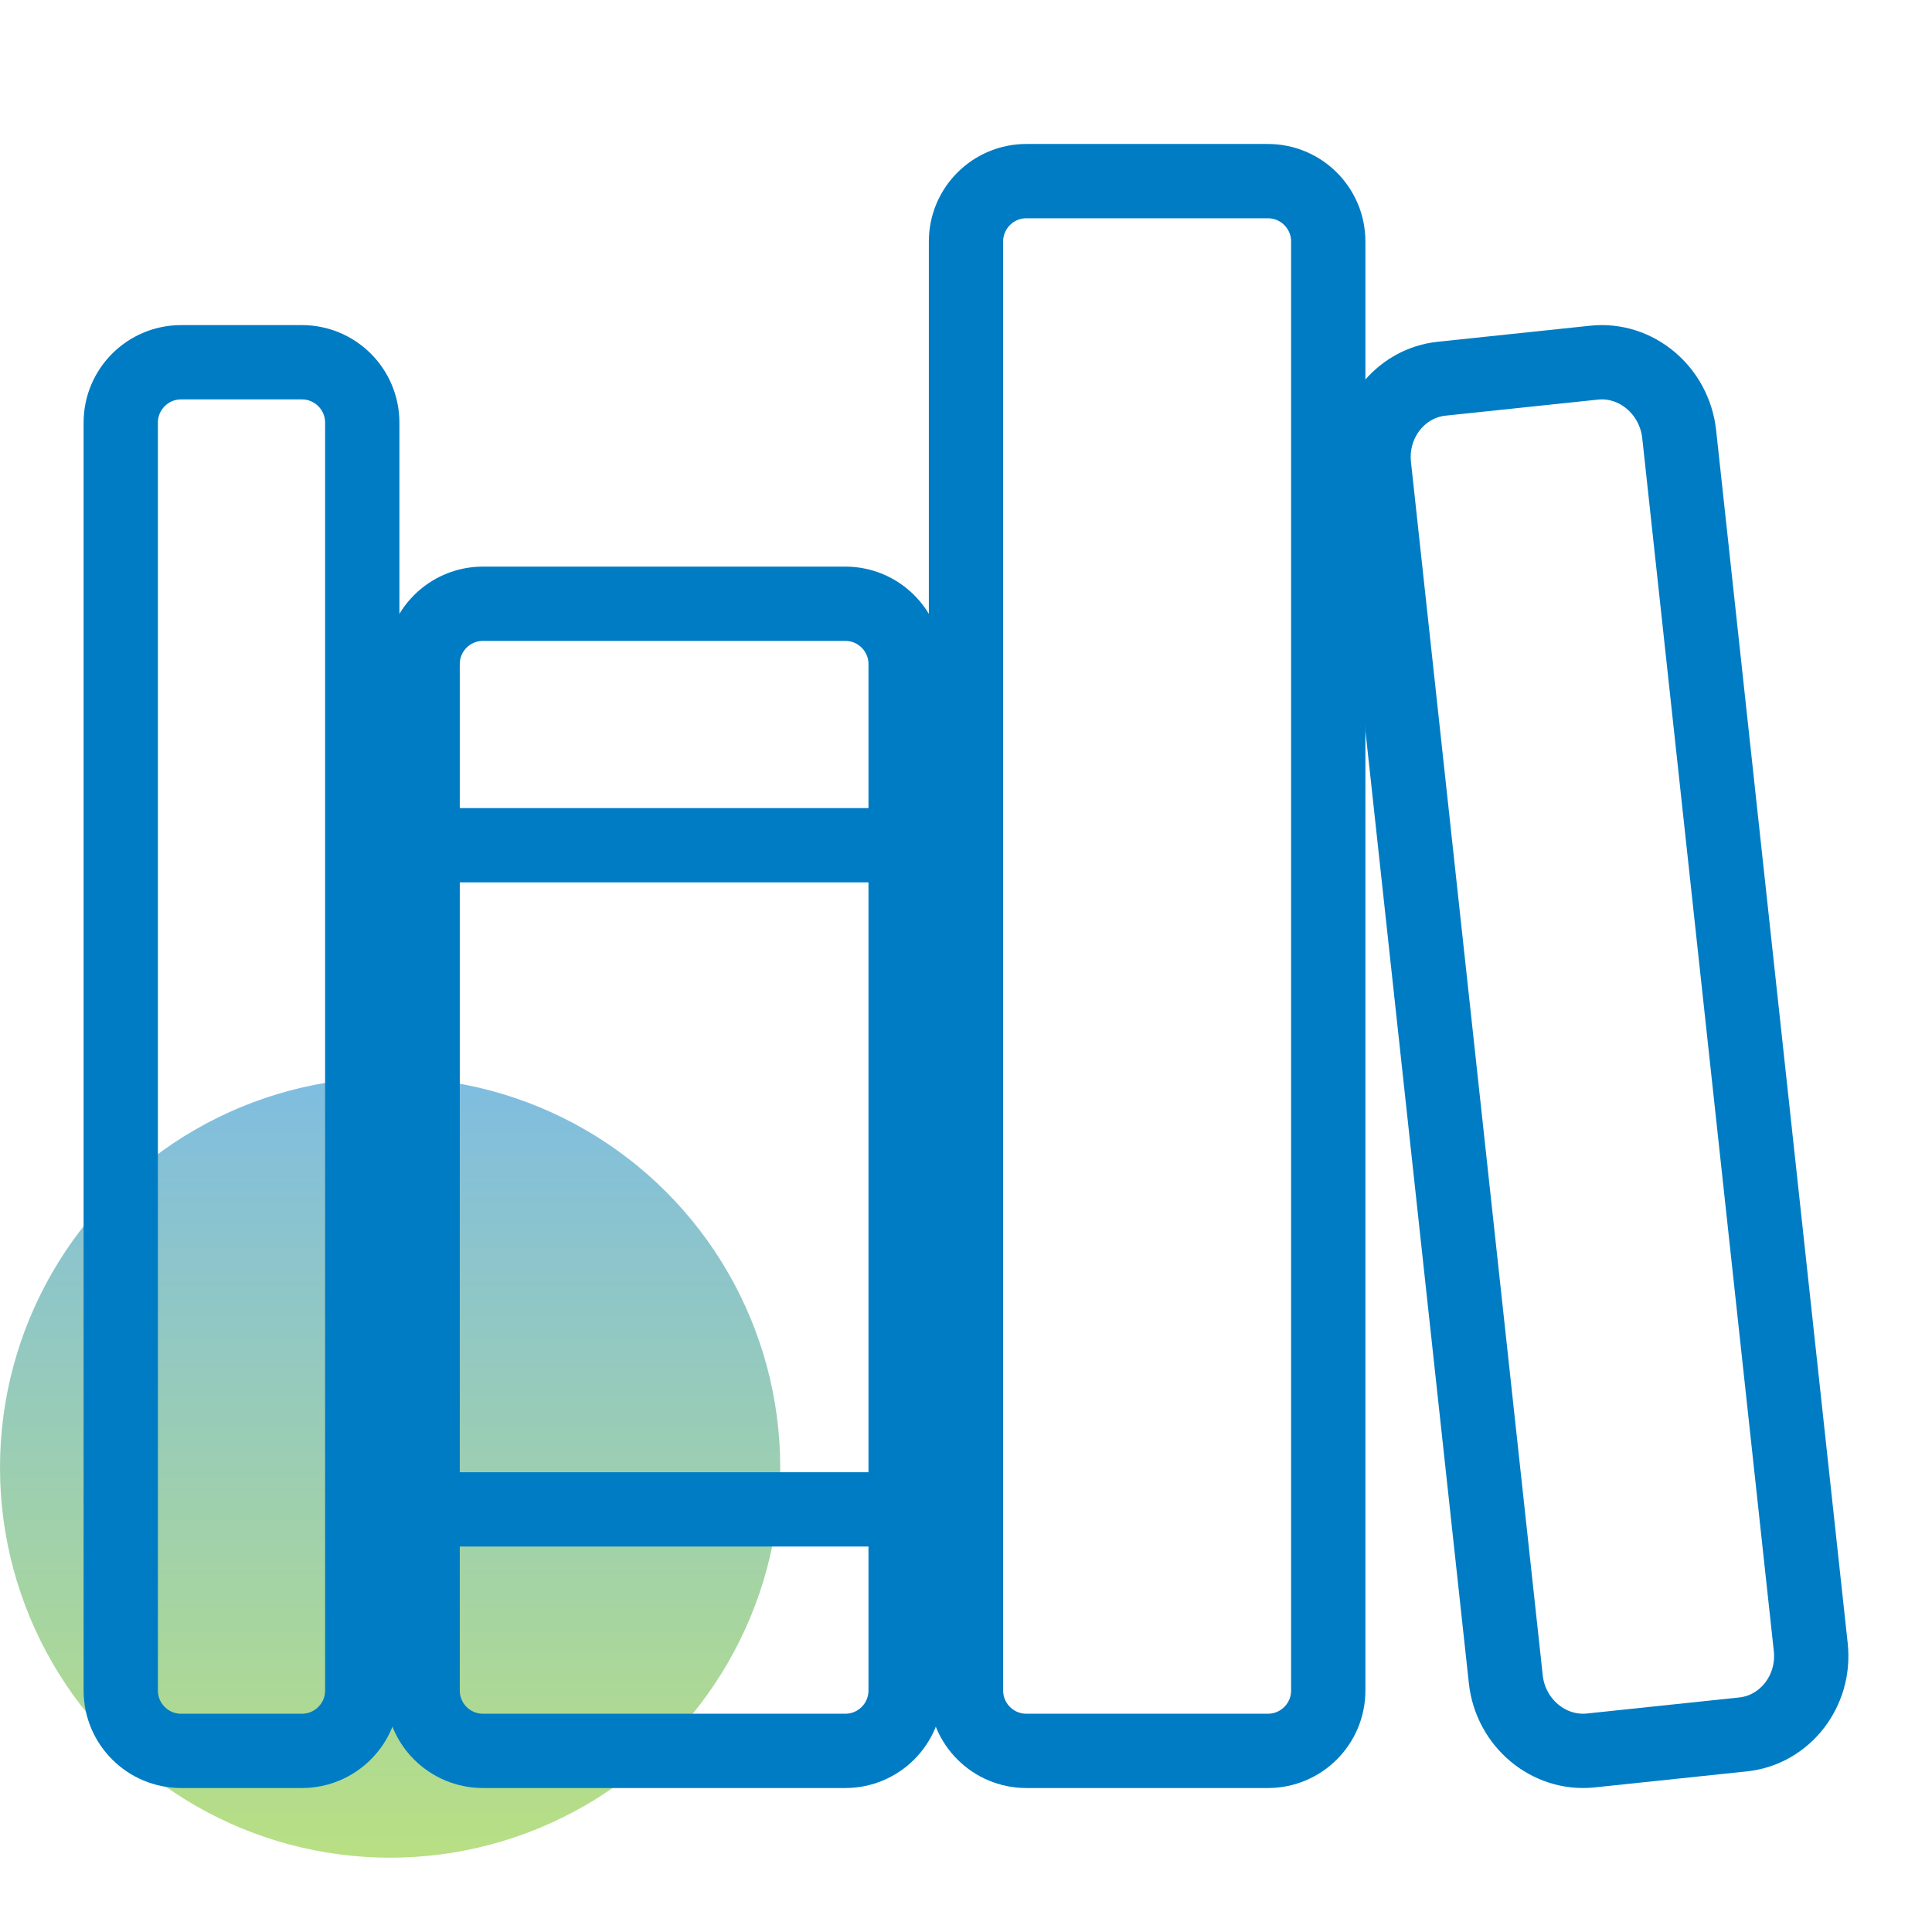 <svg width="52" height="52" viewBox="0 0 52 52" fill="none" xmlns="http://www.w3.org/2000/svg">
<circle cx="10.5" cy="39.5" r="10.5" fill="url(#paint0_linear_2268_920)" fill-opacity="0.5"/>
<path d="M8.125 9.75H4.875C3.978 9.75 3.25 10.477 3.25 11.375V45.5C3.25 46.398 3.978 47.125 4.875 47.125H8.125C9.022 47.125 9.75 46.398 9.75 45.5V11.375C9.75 10.477 9.022 9.75 8.125 9.75Z" stroke="#007CC4" stroke-width="2" stroke-linejoin="round"/>
<path d="M11.375 22.75H24.375M11.375 40.625H24.375" stroke="#007CC4" stroke-width="2" stroke-linecap="round" stroke-linejoin="round"/>
<path d="M22.75 16.25H13C12.102 16.25 11.375 16.977 11.375 17.875V45.5C11.375 46.398 12.102 47.125 13 47.125H22.75C23.648 47.125 24.375 46.398 24.375 45.5V17.875C24.375 16.977 23.648 16.25 22.75 16.25Z" stroke="#007CC4" stroke-width="2" stroke-linejoin="round"/>
<path d="M34.125 4.875H27.625C26.727 4.875 26 5.603 26 6.5V45.5C26 46.398 26.727 47.125 27.625 47.125H34.125C35.023 47.125 35.75 46.398 35.75 45.5V6.5C35.75 5.603 35.023 4.875 34.125 4.875Z" stroke="#007CC4" stroke-width="2" stroke-linejoin="round"/>
<path d="M42.906 9.761L38.803 10.193C37.674 10.311 36.855 11.368 36.982 12.539L40.529 45.2C40.657 46.371 41.683 47.231 42.813 47.114L46.916 46.682C48.045 46.563 48.864 45.507 48.737 44.336L45.195 11.68C45.062 10.503 44.035 9.642 42.906 9.761Z" stroke="#007CC4" stroke-width="2" stroke-linejoin="round"/>
<defs>
<linearGradient id="paint0_linear_2268_920" x1="10.5" y1="29" x2="10.5" y2="50" gradientUnits="userSpaceOnUse">
<stop stop-color="#007CC4"/>
<stop offset="1" stop-color="#73C108"/>
</linearGradient>
</defs>
</svg>
